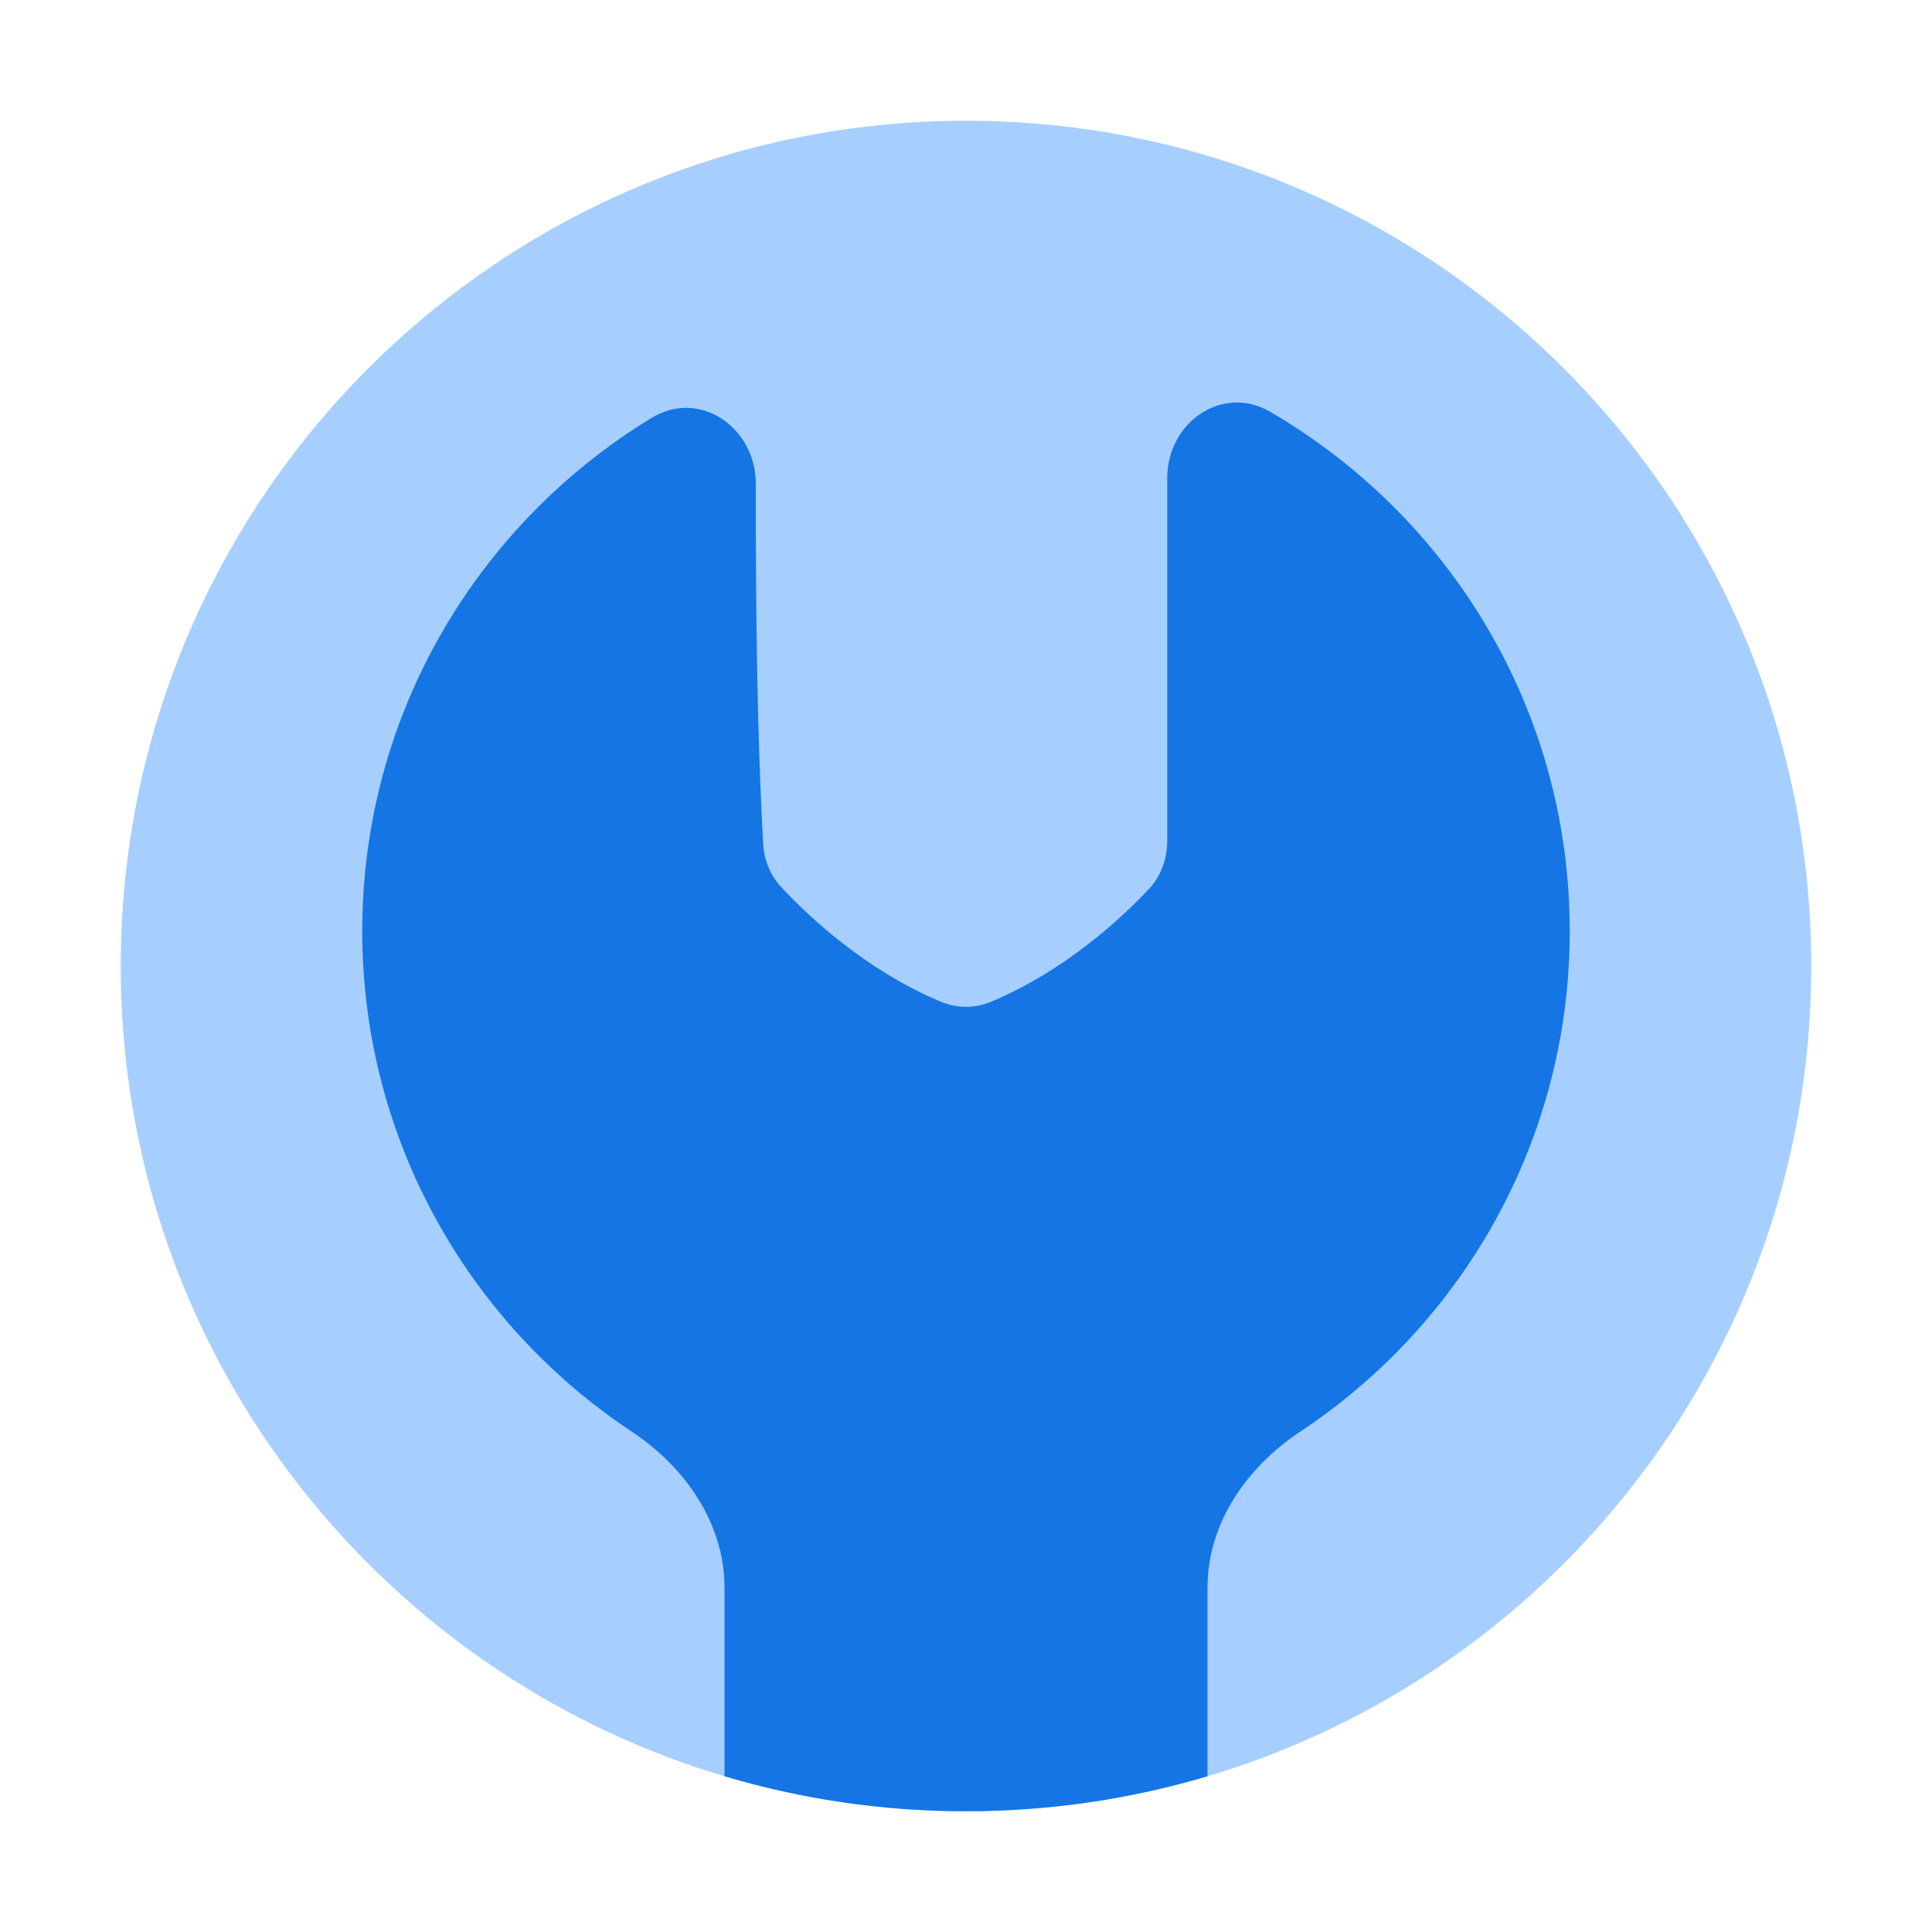 <svg width="48" height="48" viewBox="0 0 48 48" fill="none" xmlns="http://www.w3.org/2000/svg">
<path d="M24 45C35.598 45 45 35.598 45 24C45 12.402 35.598 3 24 3C12.402 3 3 12.402 3 24C3 35.598 12.402 45 24 45Z" fill="#A6CFFF"/>
<path d="M18 44.13V39.443C18 37.851 17.026 36.45 15.699 35.571C11.661 32.895 9 28.323 9 23.132C9 17.734 11.877 13.005 16.189 10.382C17.384 9.654 18.78 10.622 18.778 12.021C18.773 15.218 18.817 18.447 18.961 20.956C18.984 21.356 19.13 21.738 19.402 22.032C20.06 22.74 21.483 24.094 23.378 24.889C23.776 25.055 24.224 25.055 24.621 24.889C26.468 24.115 27.866 22.809 28.545 22.087C28.851 21.762 29 21.327 29 20.88V11.873C29 10.494 30.368 9.538 31.559 10.232C36.01 12.822 39 17.629 39 23.132C39 28.323 36.339 32.895 32.301 35.571C30.974 36.45 30 37.851 30 39.443V44.13C28.099 44.696 26.085 45 24 45C21.915 45 19.901 44.696 18 44.13Z" fill="#1575E5"/>
</svg>
